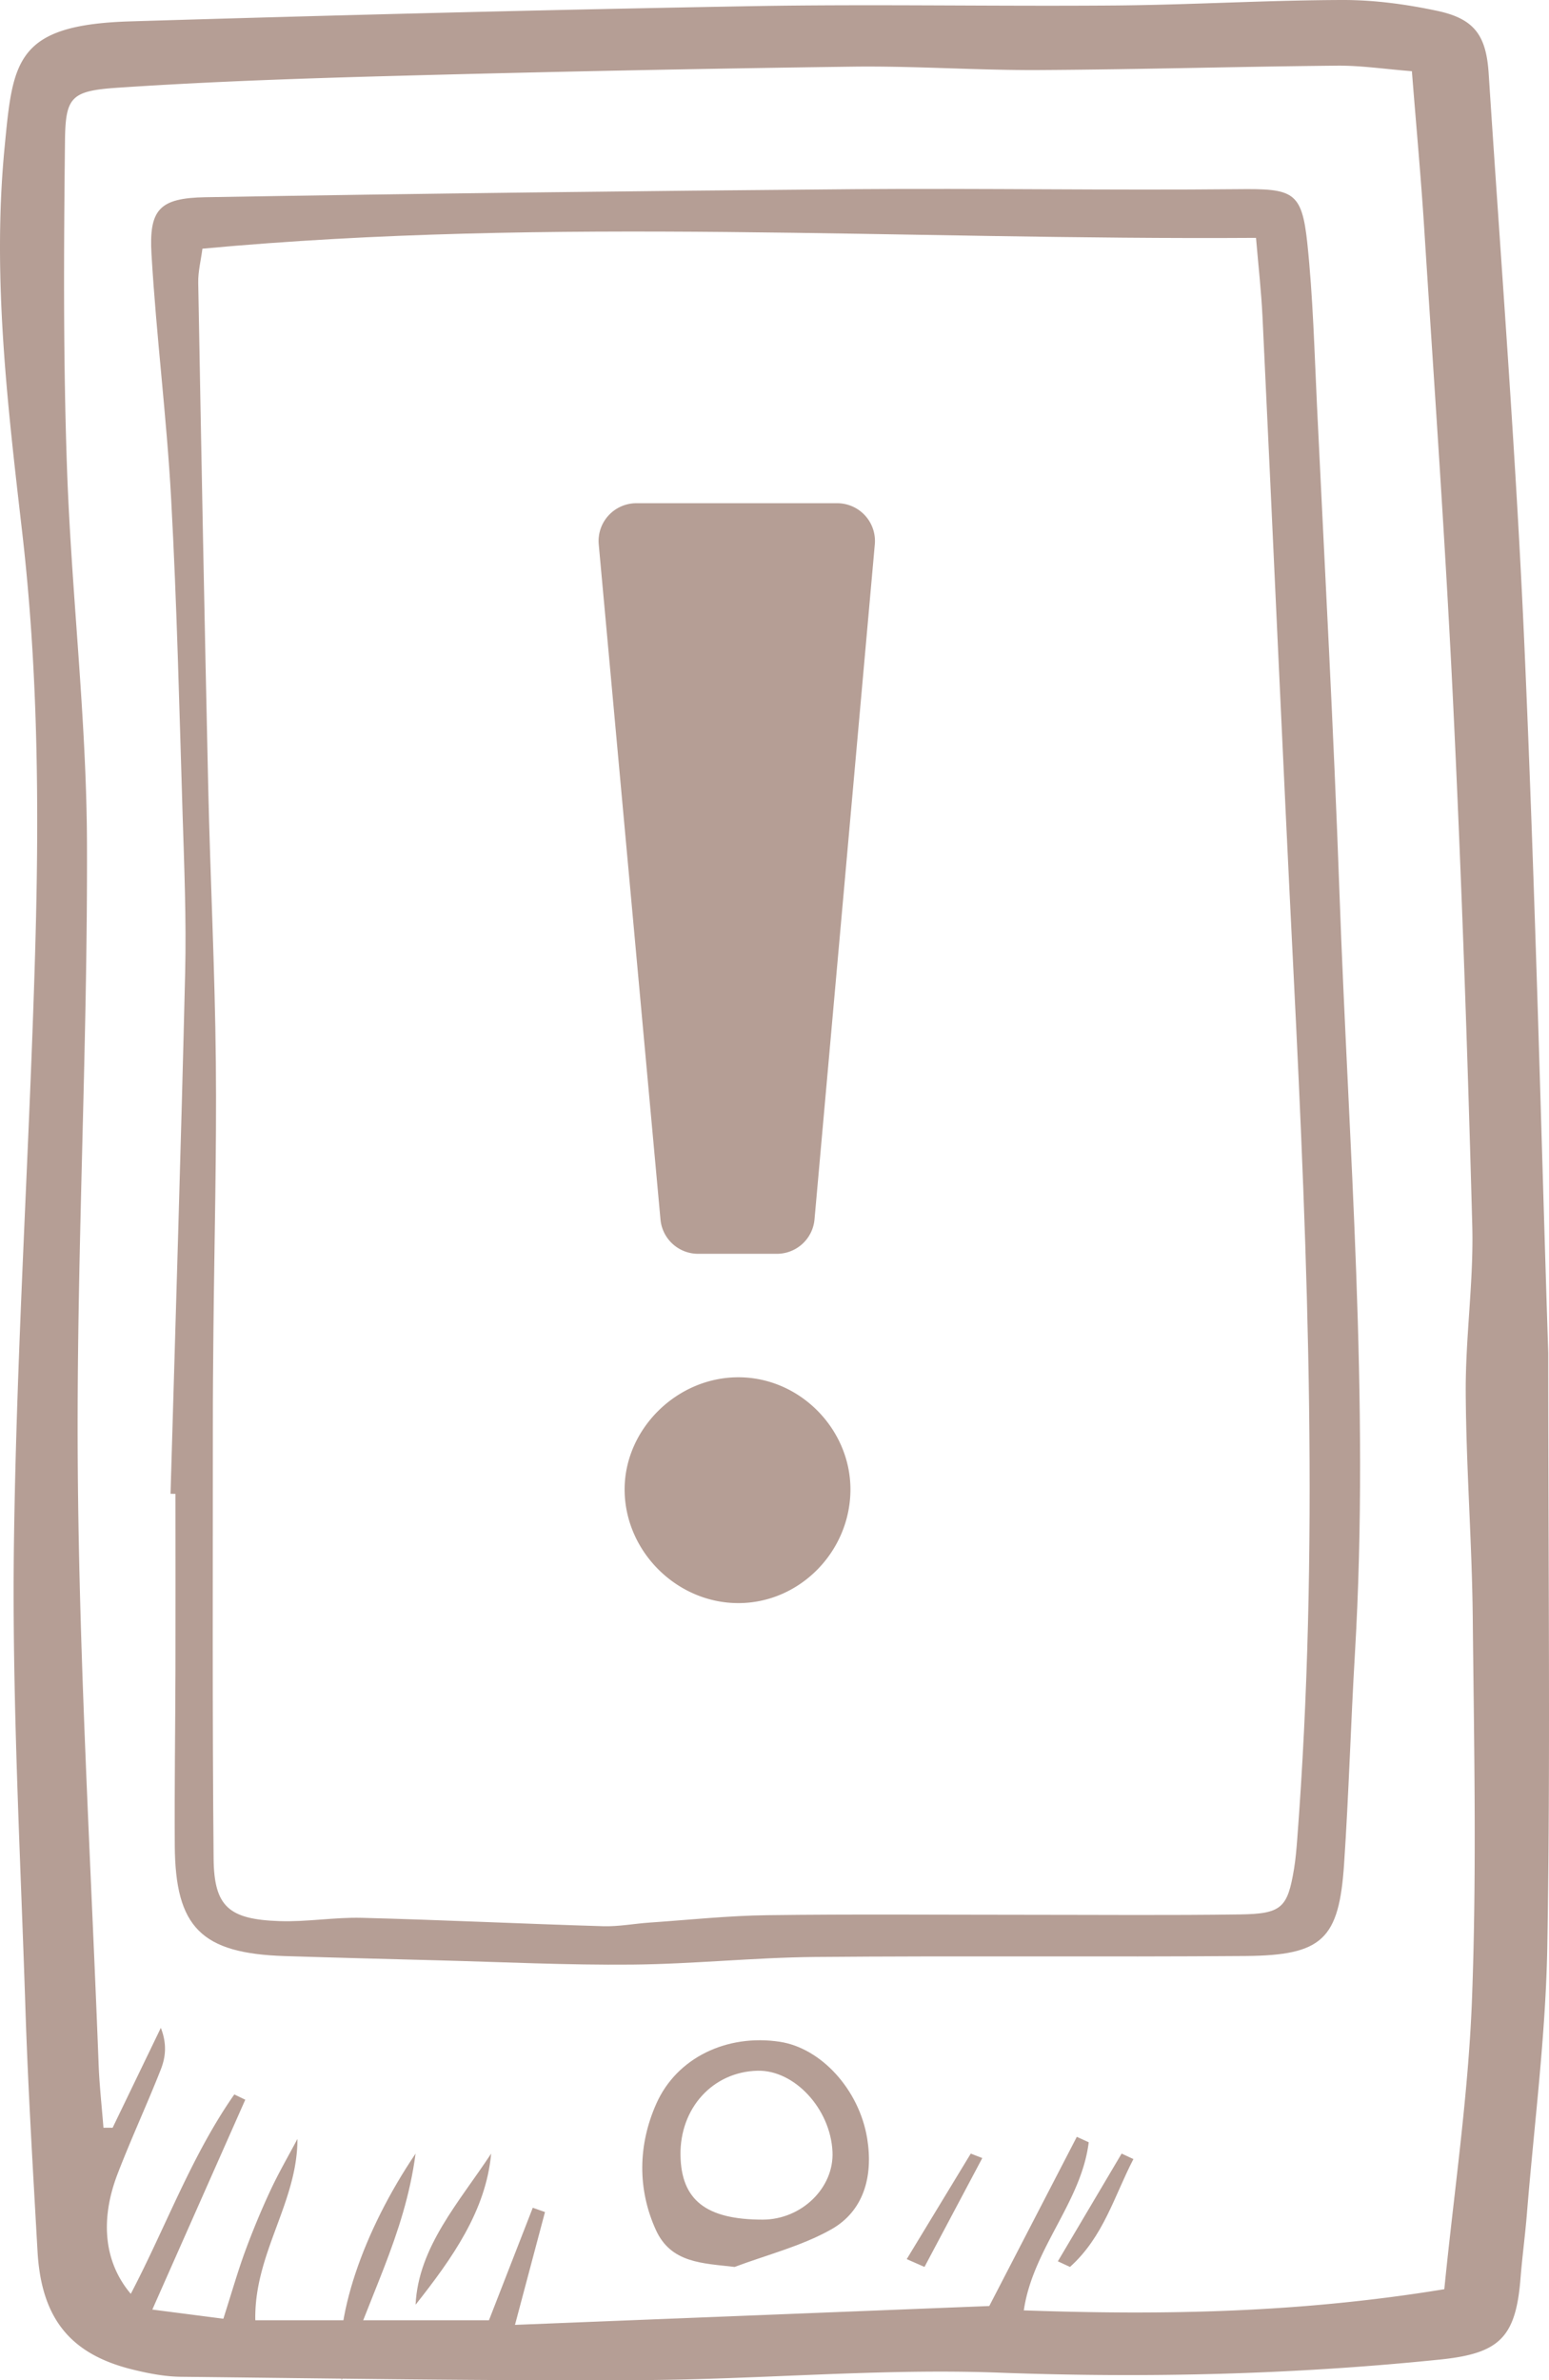 <svg xmlns="http://www.w3.org/2000/svg" width="41" height="63" viewBox="0 0 41 63">
    <g fill="#B59E95" fill-rule="evenodd">
        <path fill-rule="nonzero" d="M40.98 35.805c0 6.046.059 10.882-.025 15.715-.041 2.352-.347 4.7-.538 7.049-.046.575-.124 1.147-.17 1.722-.124 1.575-.552 1.998-2.128 2.16-3.885.399-7.769.492-11.679.347-3.15-.117-6.313.18-9.471.197-4.06.023-8.12-.044-12.179-.088-.418-.004-.842-.085-1.25-.184-1.673-.402-2.447-1.352-2.547-3.141-.121-2.149-.251-4.297-.321-6.447C.539 49.04.315 44.942.369 40.85c.071-5.301.421-10.598.568-15.9.1-3.618.069-7.228-.348-10.85C.2 10.725-.21 7.32.122 3.896.342 1.621.402.658 3.442.566 8.921.4 14.404.26 19.887.163c3.213-.057 6.428.009 9.641-.018C31.532.128 33.534.005 35.537 0c.836-.002 1.685.113 2.504.287.979.209 1.296.643 1.362 1.654.326 5.025.72 10.047.943 15.076.296 6.662.455 13.33.634 18.788zm-3.61-33.92c-.74-.059-1.36-.153-1.978-.147-2.638.025-5.275.102-7.913.116-1.634.008-3.27-.111-4.903-.09a876.13 876.13 0 0 0-11.869.238c-2.528.067-5.058.15-7.582.319-1.252.083-1.393.244-1.405 1.424-.032 2.888-.048 5.78.054 8.665.117 3.304.517 6.603.528 9.906.019 5.517-.287 11.036-.243 16.552.04 5.246.35 10.49.55 15.735.02.572.085 1.141.129 1.712l.243.001 1.276-2.644c.168.43.125.781 0 1.1-.366.928-.787 1.835-1.145 2.766-.474 1.233-.349 2.35.35 3.174.928-1.773 1.605-3.655 2.74-5.278l.29.14-2.46 5.554 1.88.243c.224-.701.381-1.253.578-1.79.2-.542.421-1.077.665-1.6.217-.467.477-.914.718-1.37.003 1.687-1.152 3.036-1.115 4.8h6.184l1.16-2.978.323.114-.794 2.986 12.554-.499 2.317-4.478.315.144c-.195 1.59-1.48 2.814-1.718 4.449 3.718.133 7.332.063 11.13-.56.258-2.59.637-5.132.733-7.685.127-3.357.054-6.723.02-10.084-.02-1.995-.176-3.988-.186-5.982-.007-1.468.213-2.94.173-4.405-.125-4.62-.285-9.239-.508-13.854-.202-4.192-.499-8.38-.766-12.568-.083-1.304-.204-2.606-.324-4.127z"/>
        <path fill-rule="nonzero" d="M4.514 39.536c.132-4.6.278-9.198.387-13.798.033-1.395-.024-2.793-.068-4.188-.086-2.783-.151-5.567-.303-8.346-.117-2.161-.394-4.314-.52-6.475-.07-1.188.211-1.488 1.427-1.509 5.726-.098 11.453-.166 17.18-.213 3.38-.027 6.762.034 10.143 0 1.462-.016 1.697.05 1.843 1.429.151 1.434.188 2.88.257 4.323.205 4.283.44 8.566.593 12.852.24 6.714.806 13.424.41 20.152-.11 1.857-.162 3.718-.287 5.574-.134 1.992-.573 2.416-2.604 2.433-3.802.03-7.604-.008-11.406.026-1.612.015-3.222.187-4.834.202-1.712.016-3.425-.068-5.137-.113-1.354-.035-2.708-.07-4.061-.113-2.204-.07-2.894-.758-2.908-2.924-.01-1.552.014-3.103.018-4.654.004-1.552 0-3.103 0-4.655l-.13-.003zm.844-32.954c-.04.307-.117.606-.111.905.08 4.447.165 8.894.264 13.34.055 2.428.178 4.855.202 7.283.023 2.376-.04 4.754-.064 7.132-.008.827-.016 1.654-.015 2.48.001 3.825-.016 7.649.02 11.472.013 1.27.402 1.607 1.742 1.653.724.025 1.453-.105 2.178-.087 2.13.055 4.257.158 6.386.222.413.013.829-.069 1.244-.097 1.037-.071 2.073-.182 3.111-.195 2.293-.03 4.587-.01 6.88-.01 1.876 0 3.75.017 5.625-.01 1.106-.015 1.261-.176 1.432-1.21.042-.255.063-.514.083-.771.586-7.65.286-15.295-.097-22.94-.29-5.78-.543-11.56-.82-17.34-.033-.7-.113-1.398-.173-2.113-9.414.062-18.626-.572-27.887.286z"/>
        <path d="M20.563 33.185h-2.085a1 1 0 0 1-.996-.909L15.848 14.41a1 1 0 0 1 .996-1.091h5.315a1 1 0 0 1 .996 1.089l-1.596 17.866a1 1 0 0 1-.996.911zm-1.02 9.245c-1.634 0-3.01-1.376-3.01-3.01 0-1.591 1.376-2.967 3.01-2.967s2.967 1.376 2.967 2.967c0 1.634-1.333 3.01-2.967 3.01z"/>
        <path fill-rule="nonzero" d="M19.445 60c-.859-.1-1.684-.101-2.084-.977-.493-1.082-.473-2.256.01-3.342.544-1.228 1.88-1.85 3.266-1.641 1.096.165 2.104 1.265 2.316 2.558.166 1.016-.098 1.929-.954 2.41-.795.446-1.698.67-2.554.992zm.74-1.252c1.029 0 1.894-.84 1.85-1.796-.052-1.137-1.008-2.17-1.986-2.145-1.182.029-2.057.99-2.037 2.237.018 1.187.677 1.703 2.173 1.704zM11 57c-.295 2.213-1.276 3.825-1.954 6-.256-1.6.573-3.956 1.954-6zM11 61c.072-1.532 1.162-2.724 2-4-.136 1.51-1.027 2.769-2 4zM30 57.145c-.507.976-.789 2.055-1.679 2.855L28 59.851 29.688 57l.312.145zM24 59.793L25.695 57l.305.118L24.47 60c-.156-.07-.313-.138-.47-.207z"/>
    </g>
</svg>
